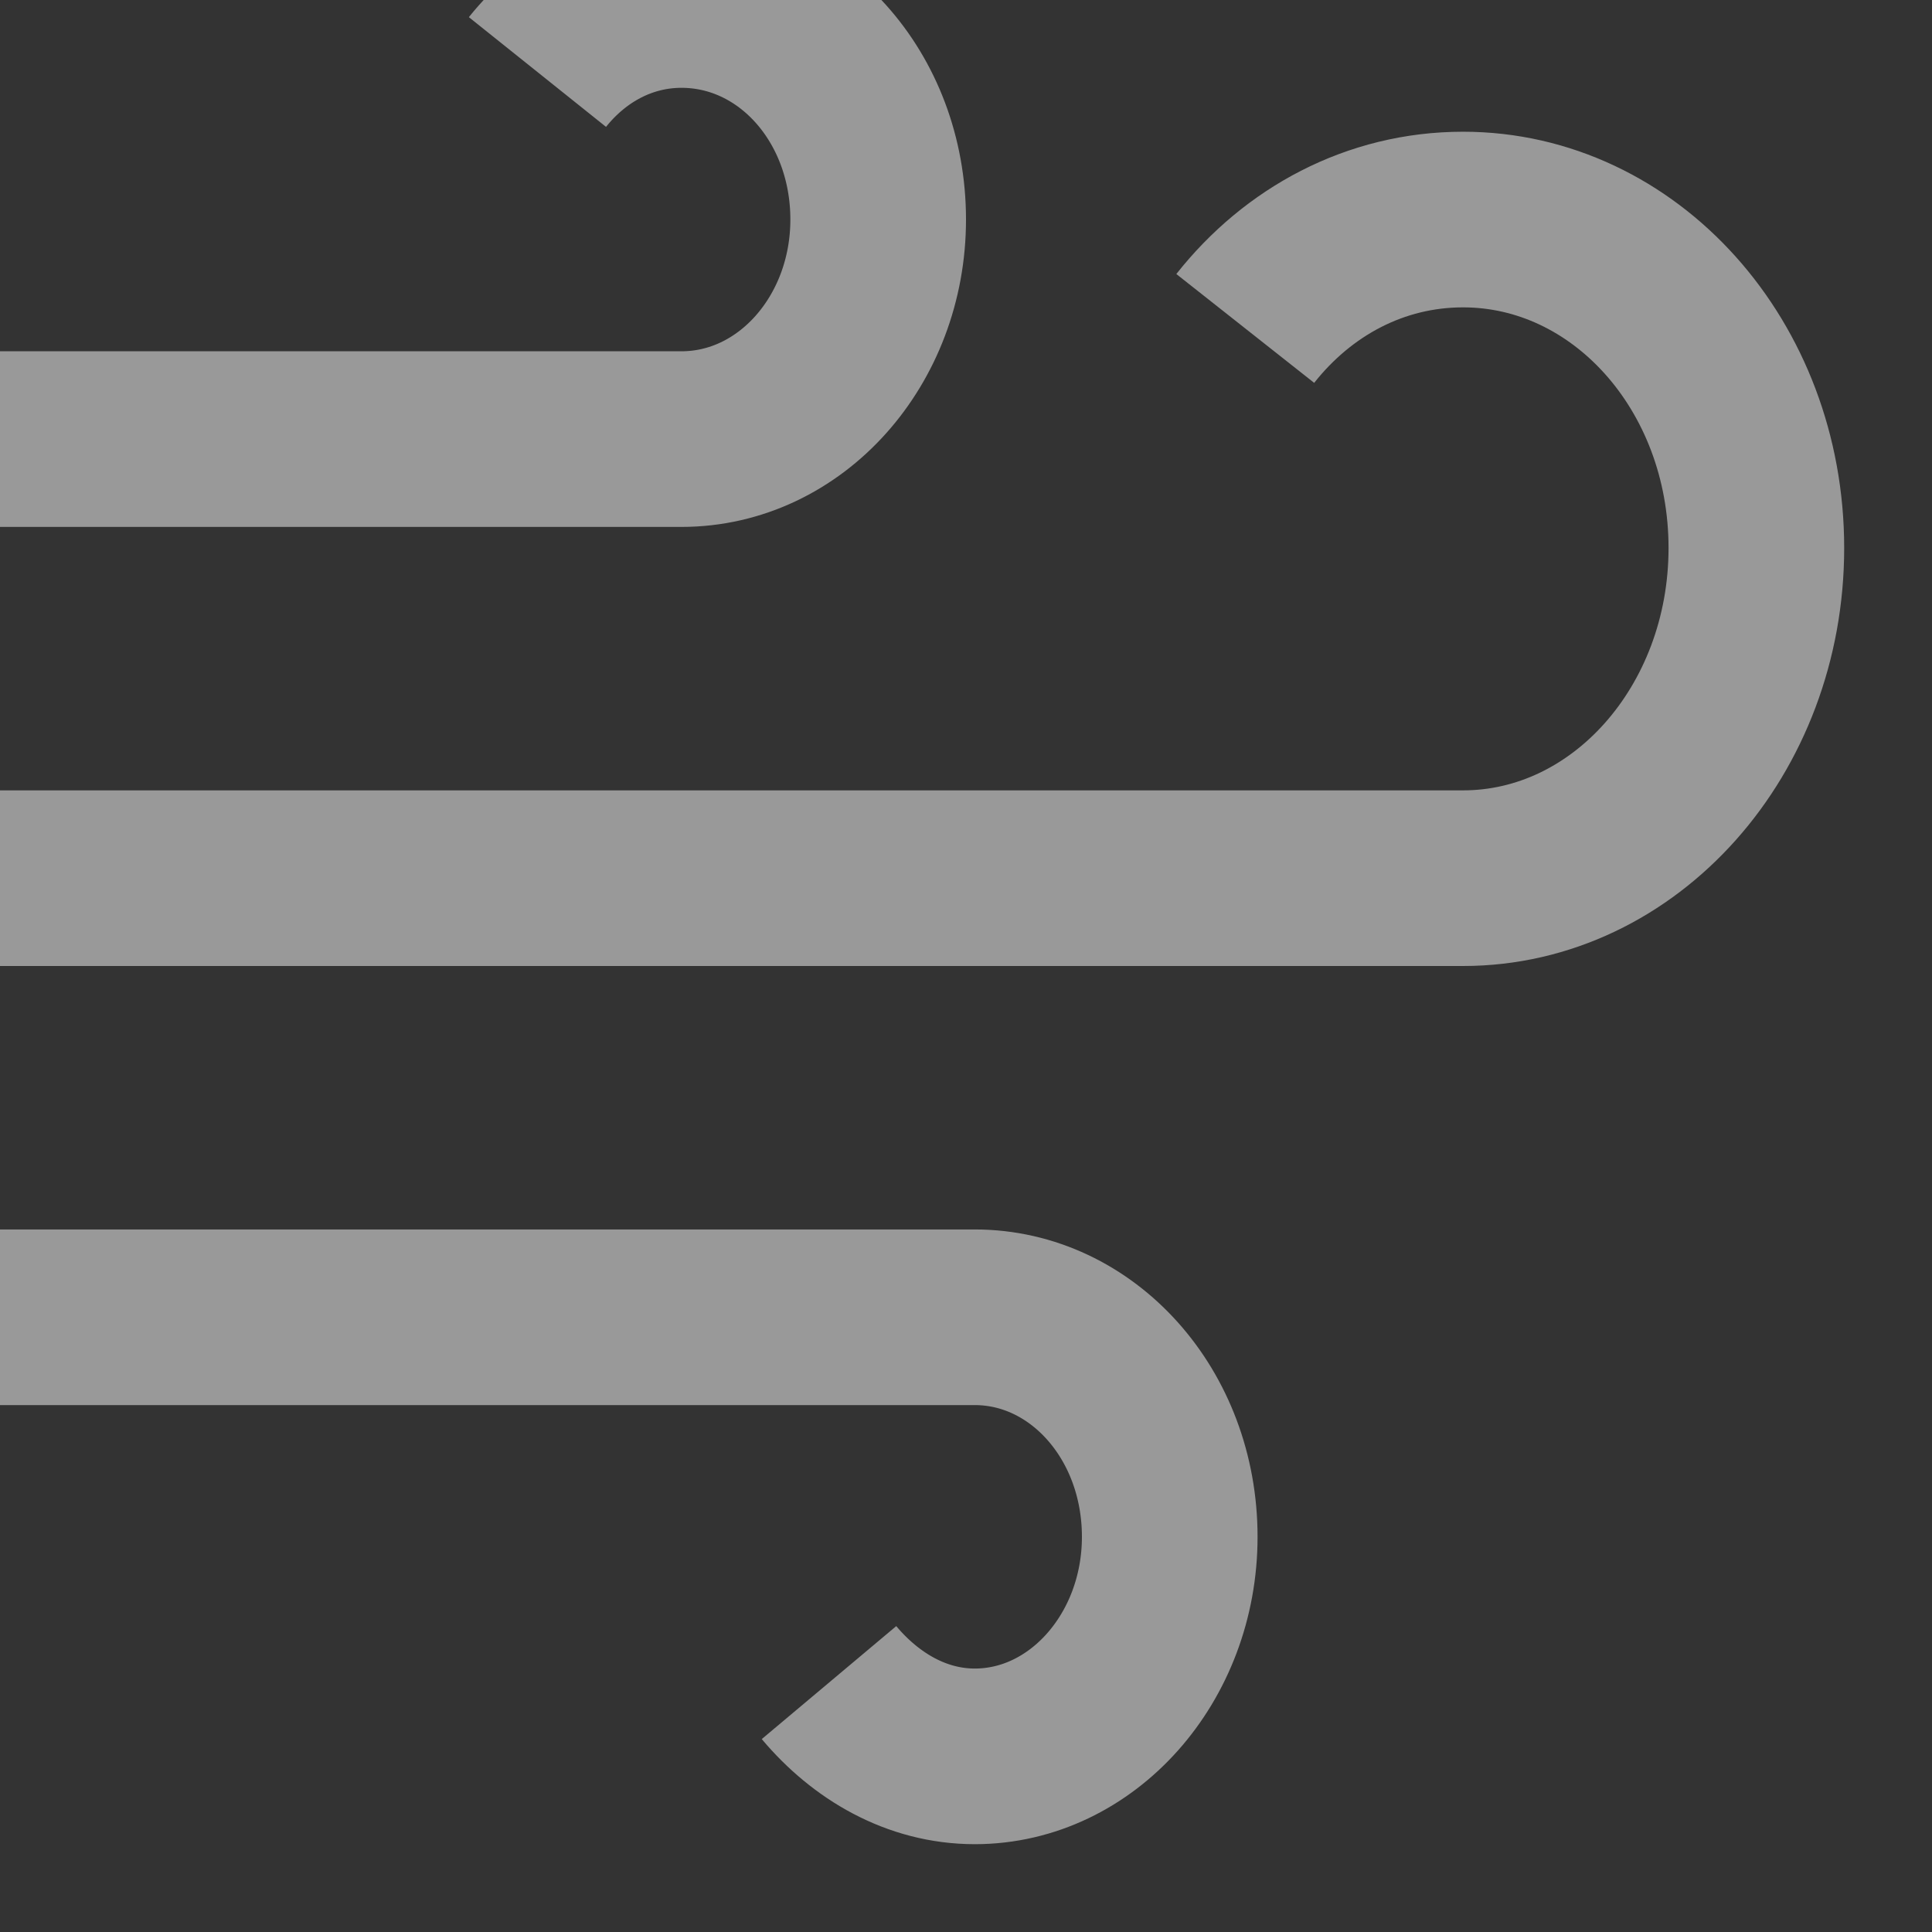 <svg width="11" height="11" viewBox="0 0 11 11" fill="none" xmlns="http://www.w3.org/2000/svg" xmlns:xlink="http://www.w3.org/1999/xlink">
	<rect x="0" y="0" width="11" height="11" fill="#333333" stroke="none"/>
	<desc>
			Created with Pixso.
	</desc>
	<defs/>
	<path id="path" d="M7.47 2.15L7.48 2.18C7.3 2.4 6.99 2.44 6.77 2.26C6.56 2.09 6.52 1.78 6.7 1.56L6.72 1.56L7.47 2.15ZM0.01 5.47L0 5.5C-0.29 5.5 -0.5 5.28 -0.5 5C-0.5 4.71 -0.29 4.5 0 4.5L0.01 4.52L0.01 5.47ZM3.44 0.69L3.45 0.72C3.27 0.94 2.96 0.98 2.74 0.8C2.53 0.63 2.49 0.32 2.66 0.1L2.69 0.1L3.44 0.69ZM0.01 2.97L0 3C-0.29 3 -0.5 2.78 -0.5 2.5C-0.5 2.21 -0.29 2 0 2L0.01 2.02L0.01 2.97ZM4.36 9.89L4.33 9.89C4.16 9.67 4.19 9.36 4.41 9.19C4.63 9.01 4.94 9.05 5.11 9.27L5.11 9.3L4.36 9.89ZM0.01 7.97L0 8C-0.29 8 -0.5 7.78 -0.5 7.5C-0.5 7.21 -0.29 7 0 7L0.01 7.02L0.01 7.97Z" fill="#000000" fill-opacity="0" fill-rule="nonzero"/>
	<path id="path" d="M7.09 1.87C7.39 1.49 7.83 1.25 8.33 1.25C9.25 1.25 10 2.08 10 3.12C10 4.16 9.25 5 8.33 5L0 5M3.06 0.41C3.26 0.16 3.55 0 3.88 0C4.5 0 5 0.55 5 1.25C5 1.94 4.5 2.5 3.88 2.5L0 2.5M4.72 9.58C4.93 9.83 5.22 10 5.55 10C6.16 10 6.66 9.44 6.66 8.75C6.66 8.05 6.16 7.5 5.55 7.5L0 7.5" stroke="#FFFFFF" stroke-opacity="0.5" stroke-width="1" stroke-linejoin="round"/>
</svg>
